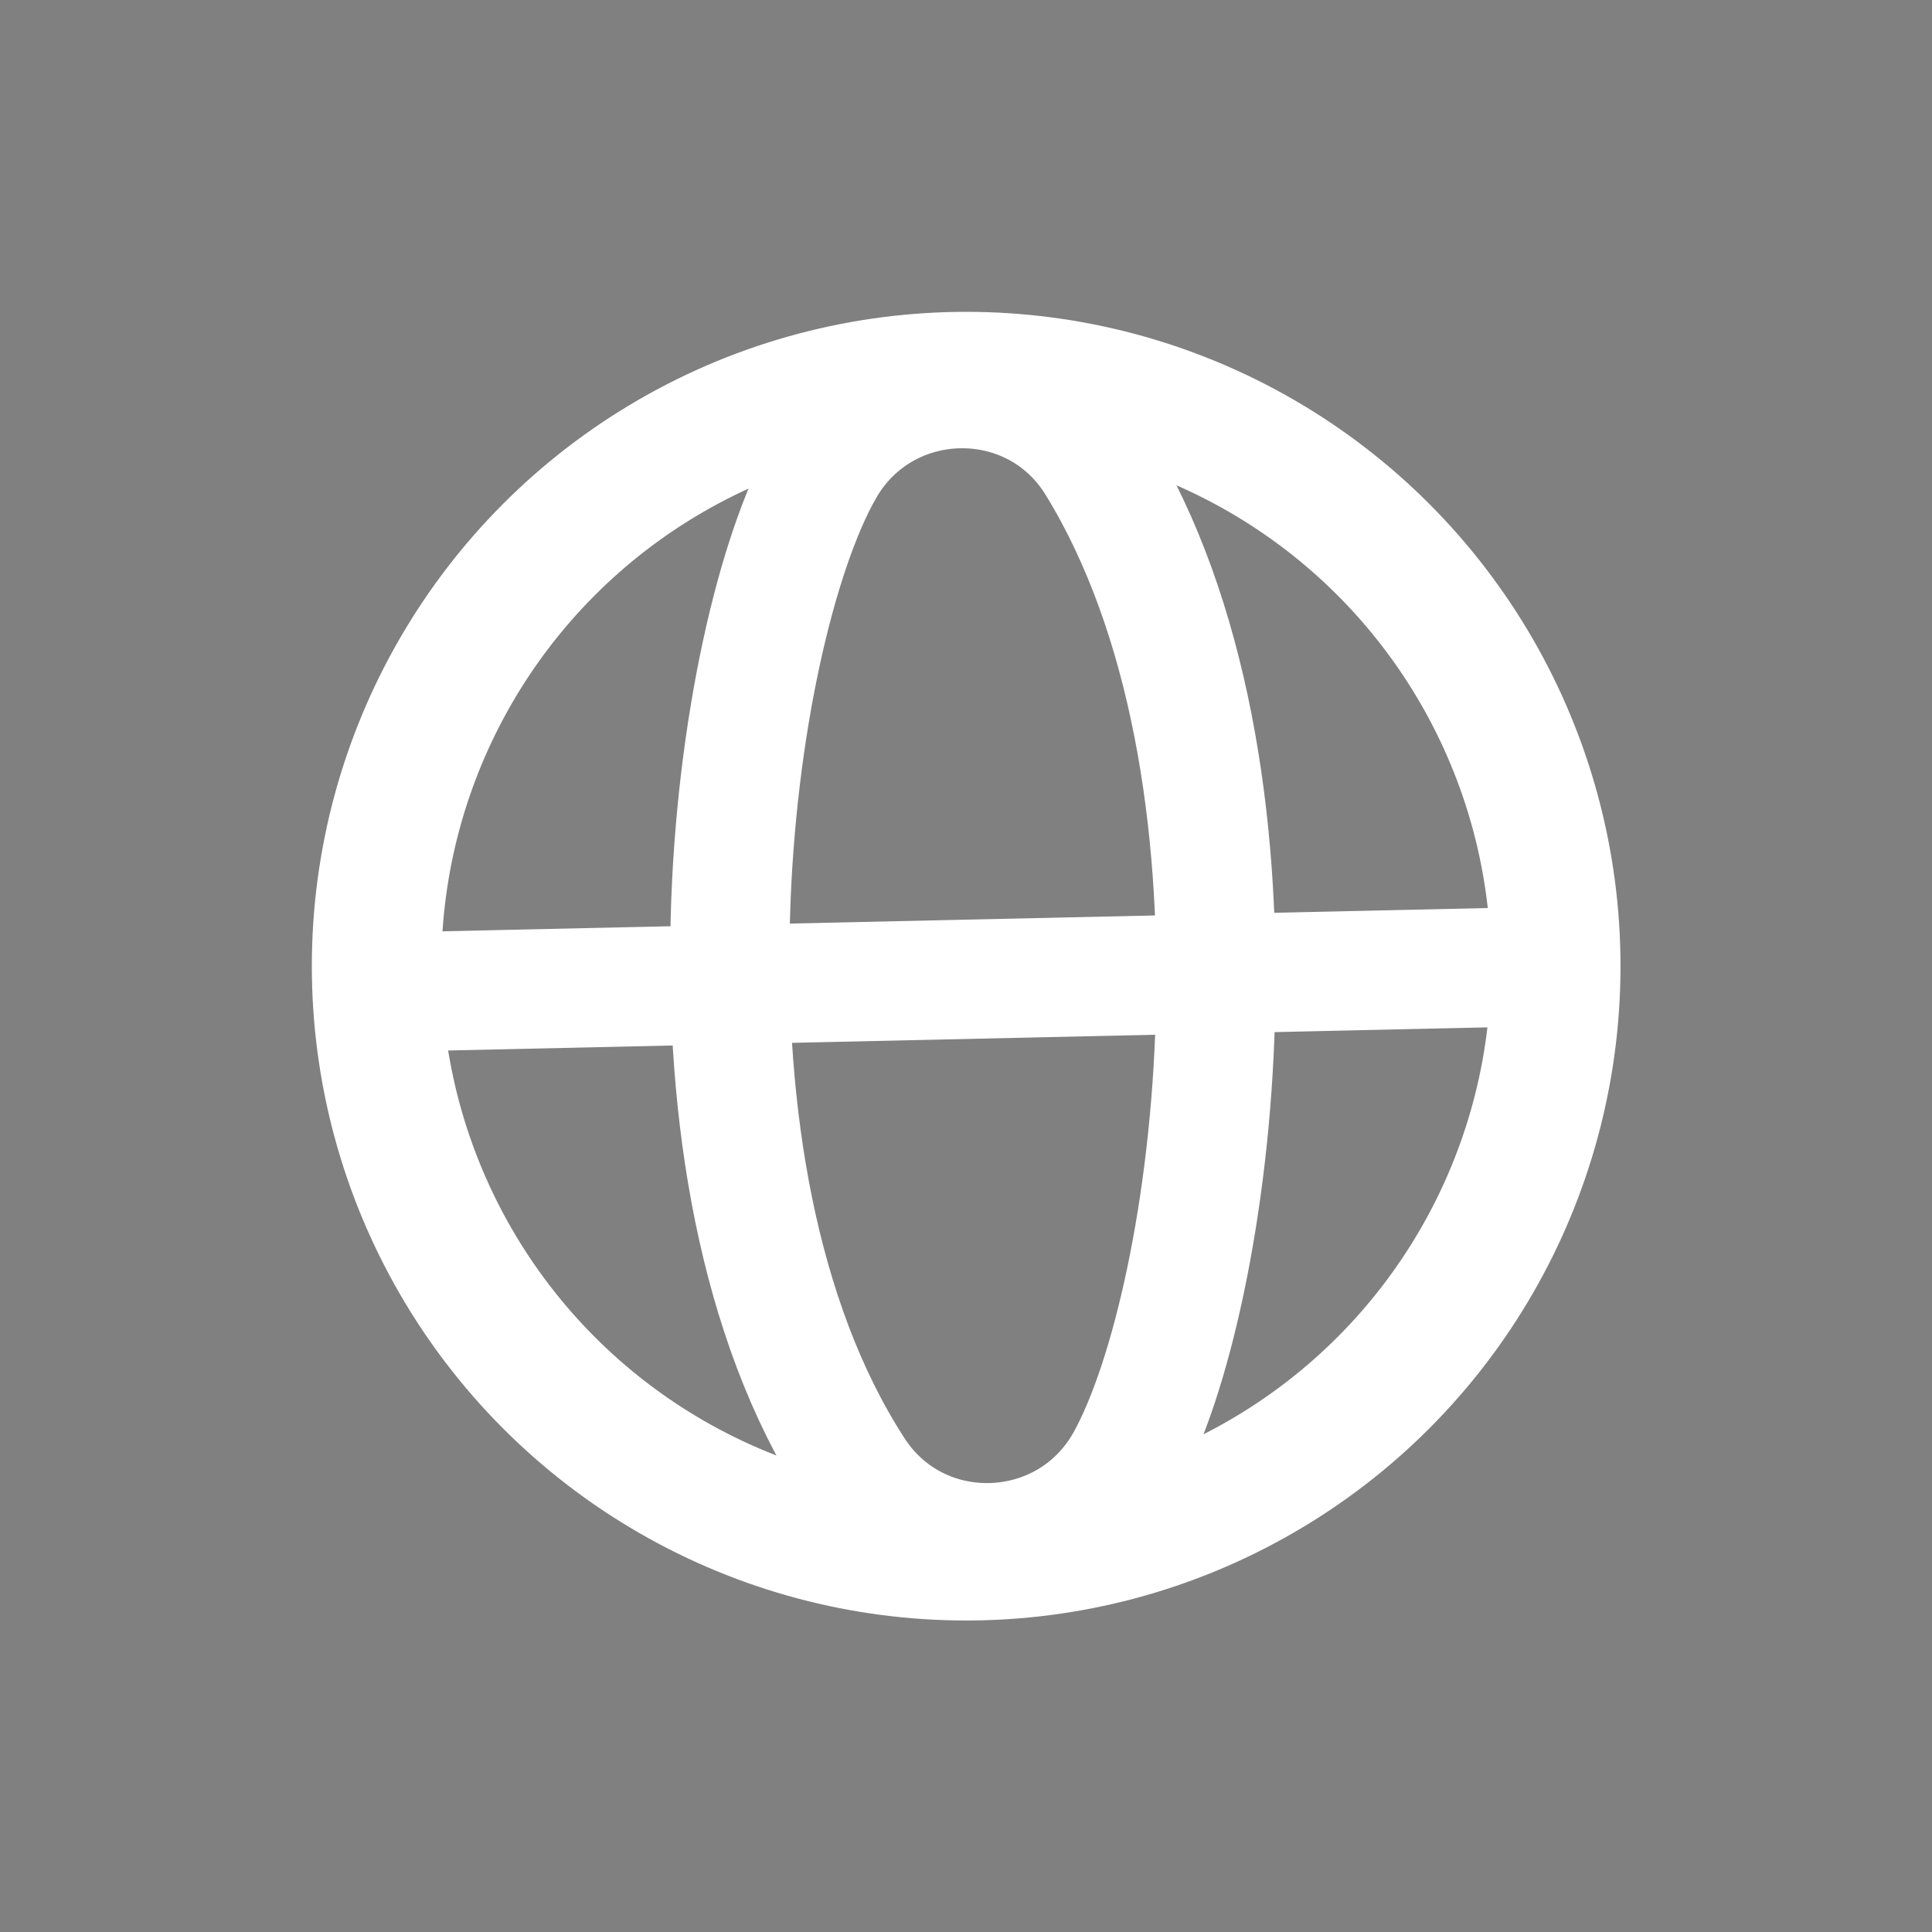 <?xml version="1.0" encoding="UTF-8"?>
<svg id="Capa_1" data-name="Capa 1" xmlns="http://www.w3.org/2000/svg" version="1.1" viewBox="0 0 566.9 566.9">
  <rect x="0" y="0" width="566.9" height="566.9" fill="#808080" stroke="none"/>
  <defs>
    <style>
      .cls-1 {
        stroke-width: 35px;
      }

      .cls-1, .cls-2, .cls-3 {
        fill: none;
        stroke-miterlimit: 10;
      }

      .cls-1, .cls-3 {
        stroke: #fff;
      }

      .cls-2 {
        stroke: #050006;
      }

      .cls-2, .cls-3 {
        stroke-width: 38px;
      }
    </style>
  </defs>
  <circle class="cls-3" cx="283.5" cy="283.5" r="173"/>
  <path class="cls-1" d="M241.8,137.6c-27.6,48.4-48.7,205,8.9,293.9,19,29.4,62.5,27.9,79.6-2.7,26.5-47.6,46.6-203.1-8.6-292.8-18.5-30-62.4-29.1-79.9,1.6h0Z"/>
  <path class="cls-2" d="M98.2,214.7"/>
  <line class="cls-1" x1="110.7" y1="291.2" x2="456.4" y2="283.5"/>
</svg>